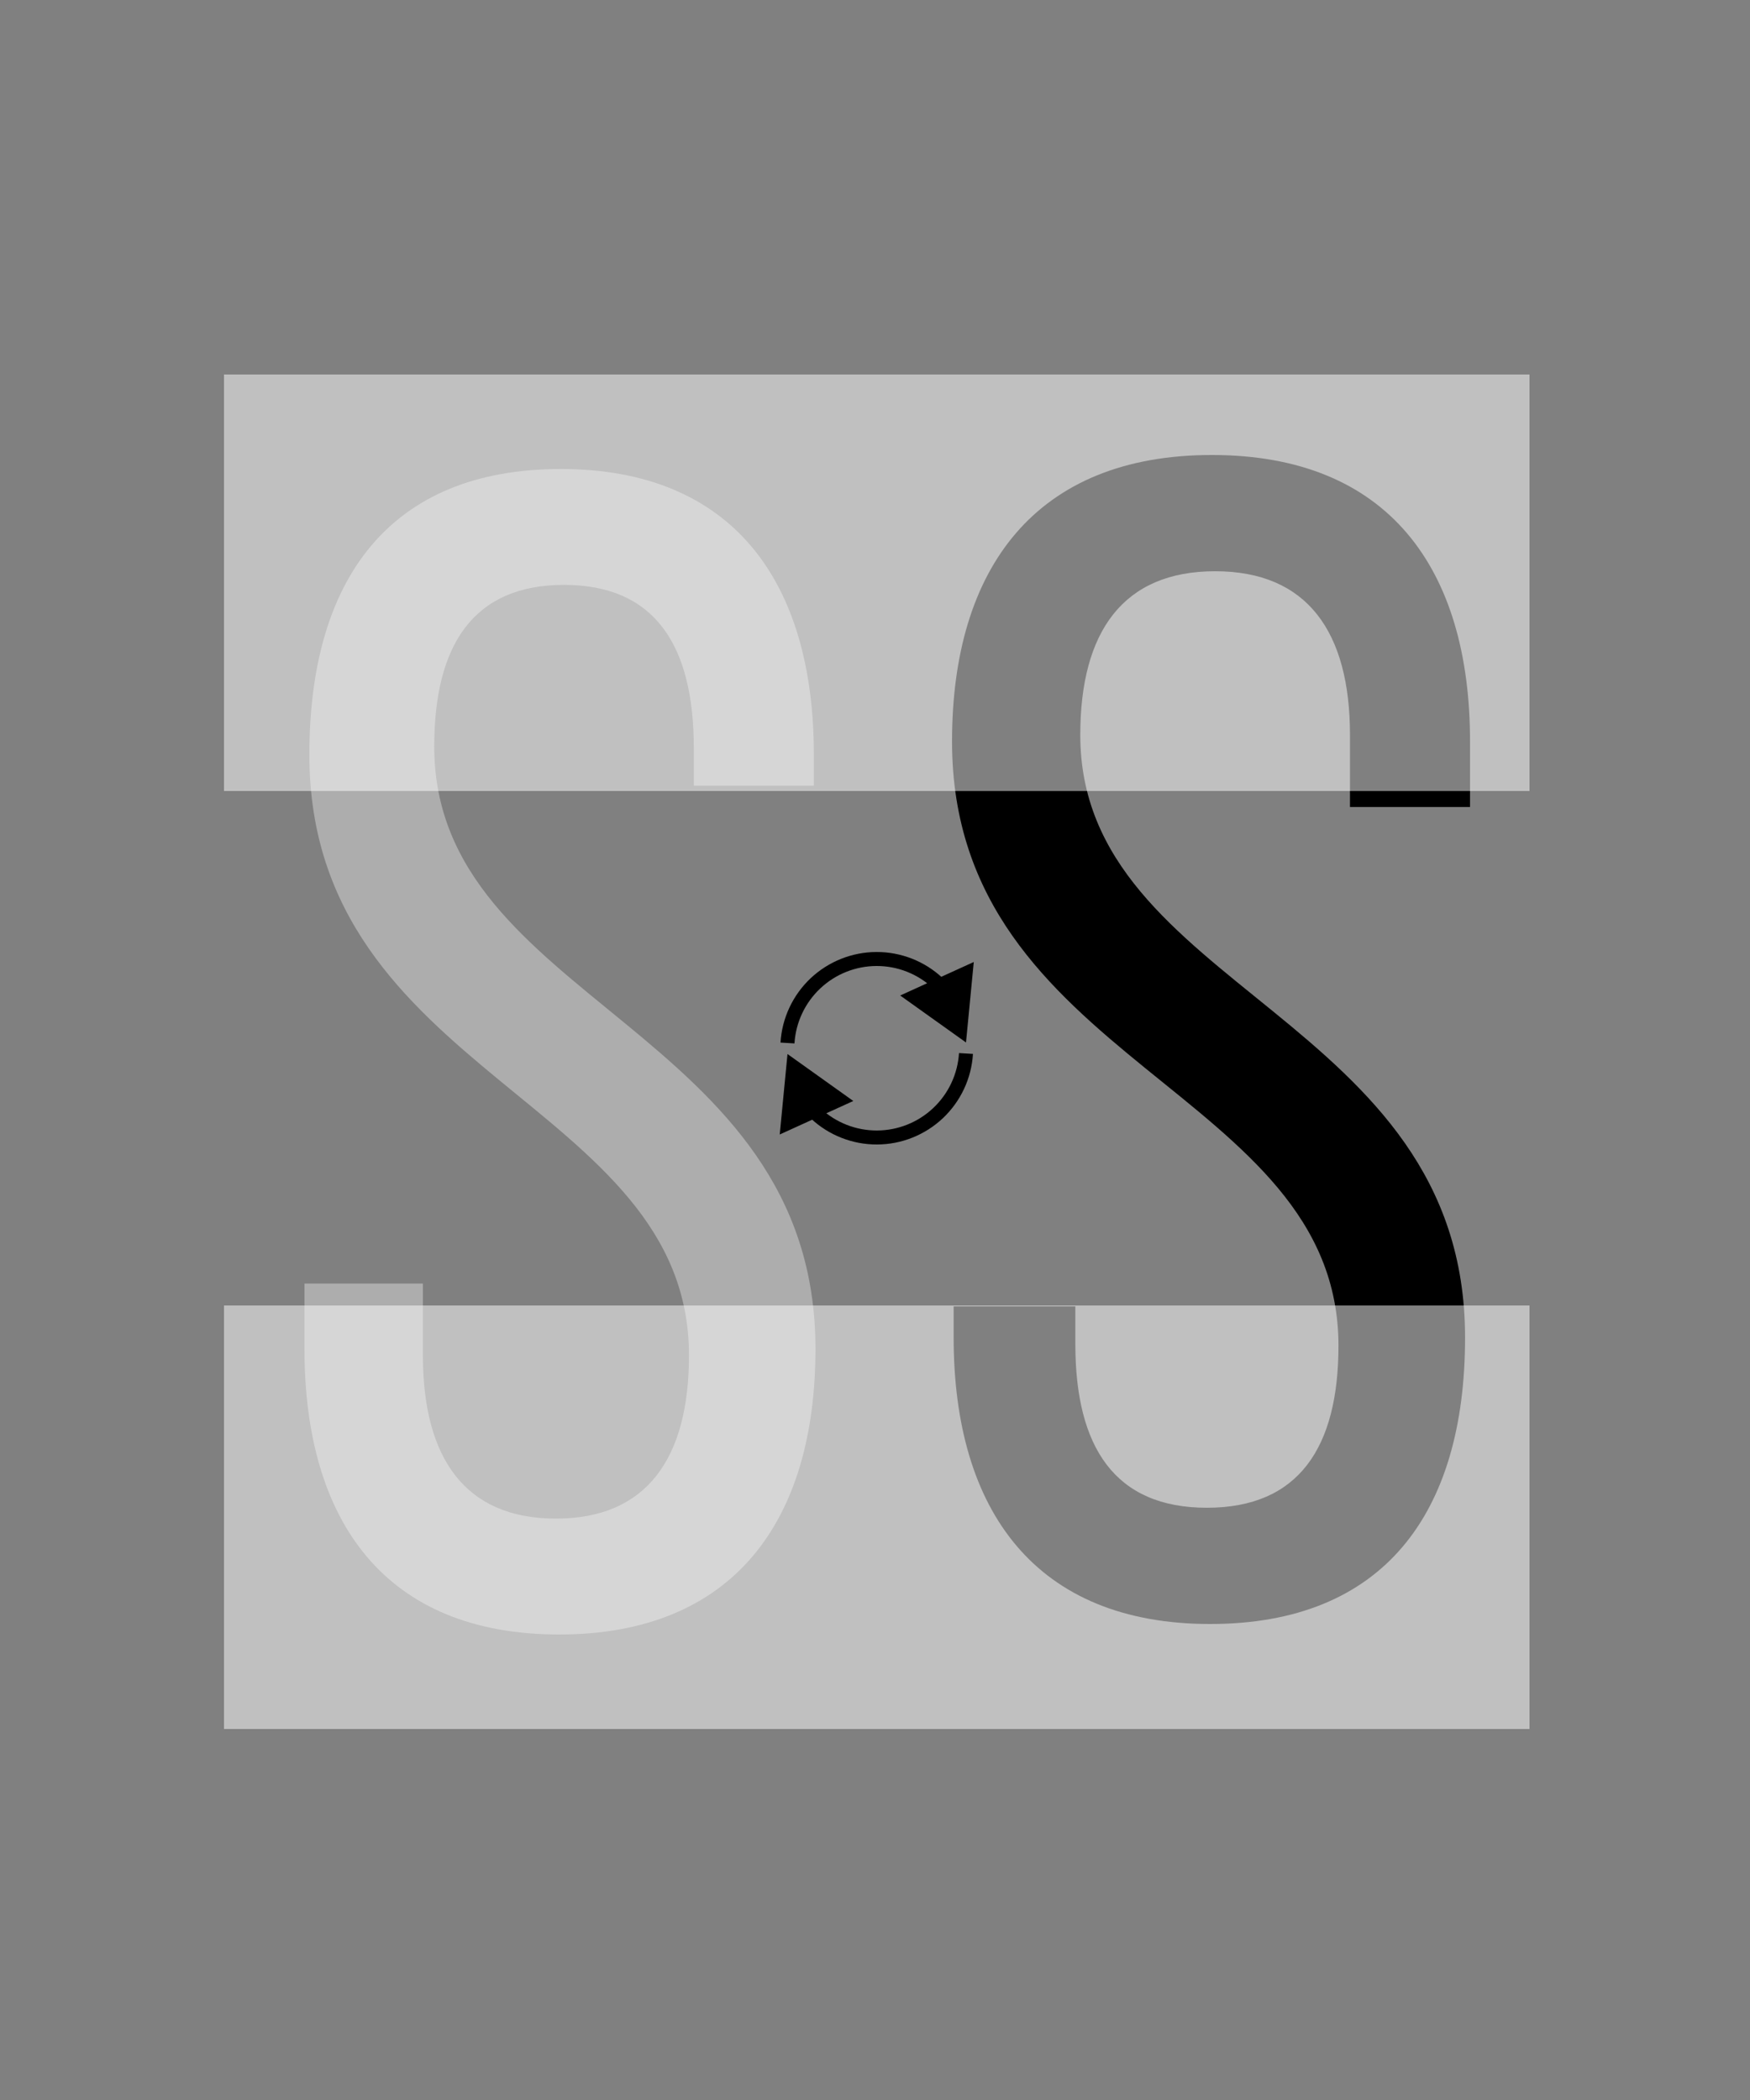 <?xml version="1.0" encoding="utf-8"?>
<!-- Generator: Adobe Illustrator 26.4.1, SVG Export Plug-In . SVG Version: 6.00 Build 0)  -->
<svg version="1.1" id="Layer_1" xmlns="http://www.w3.org/2000/svg" xmlns:xlink="http://www.w3.org/1999/xlink" x="0px" y="0px"
	 viewBox="0 0 500 600" style="enable-background:new 0 0 500 600;" xml:space="preserve">
<rect x="0" y="0" width="500" height="600" fill="#808080" stroke="none"/>
<style type="text/css">
	.st0{fill:#ADADAD;}
	.st1{fill:#FFFFFF;fill-opacity:0.5;}
</style>
<path class="st0" d="M160.23,134c-48.67,0-71.84,31.25-71.84,81.62c0,91.88,108.46,98.87,108.46,171.63
	c0,29.38-12.05,46.64-38.01,46.64s-38.01-17.26-38.01-46.64v-20.52H86.99v18.65c0,49.44,23.17,81.62,72.77,81.62
	c49.59,0,73.23-32.18,73.23-81.62c0-91.88-108.92-98.87-108.92-172.09c0-28.92,11.12-46.18,37.08-46.18s37.08,17.26,37.08,46.64
	v10.73h34.3v-8.86C232.53,166.18,209.36,134,160.23,134z"/>
<path d="M345.76,464c49.33,0,72.83-31.34,72.83-81.86c0-92.16-109.94-99.17-109.94-172.15c0-29.47,12.21-46.78,38.53-46.78
	c26.31,0,38.53,17.31,38.53,46.78v20.58h34.3v-18.71c0-49.58-23.49-81.86-73.77-81.86s-74.23,32.28-74.23,81.86
	c0,92.16,110.41,99.17,110.41,172.62c0,29-11.28,46.31-37.59,46.31s-37.59-17.31-37.59-46.78v-10.76h-34.77v8.89
	C272.47,431.72,295.96,464,345.76,464z"/>
<path class="st1" d="M64,107h373v119H64V107z"/>
<path class="st1" d="M64,373h373v121H64V373z"/>
<path d="M268.02,318.03l-1.37-1.45L268.02,318.03z M250.57,325l-0.01-2L250.57,325z M233.08,318.14l-1.36,1.46L233.08,318.14z
	 M225,301.15l-2.22,22.99l21.02-9.57L225,301.15z M274,300.88c-0.37,5.98-3,11.59-7.36,15.7l2.75,2.91
	c5.09-4.81,8.17-11.37,8.6-18.37L274,300.88z M266.64,316.58c-4.35,4.11-10.1,6.4-16.08,6.42l0.01,4c7-0.02,13.72-2.71,18.82-7.51
	L266.64,316.58z M250.56,323c-5.98,0.02-11.74-2.24-16.12-6.33l-2.73,2.93c5.12,4.78,11.86,7.42,18.86,7.4L250.56,323z
	 M234.44,316.67c-0.2-0.18-0.39-0.36-0.58-0.55l-2.83,2.83c0.22,0.22,0.44,0.44,0.67,0.65L234.44,316.67z"/>
<path d="M232.98,280.97l1.37,1.45L232.98,280.97z M250.42,274l0.01,2L250.42,274z M267.91,280.86l1.36-1.46L267.91,280.86z
	 M276,297.85l2.22-22.99l-21.02,9.57L276,297.85z M226.99,298.12c0.37-5.98,3-11.59,7.36-15.7l-2.75-2.91
	c-5.09,4.81-8.17,11.37-8.6,18.37L226.99,298.12z M234.35,282.42c4.35-4.11,10.1-6.4,16.08-6.42l-0.01-4
	c-7,0.02-13.72,2.71-18.82,7.51L234.35,282.42z M250.43,276c5.98-0.02,11.74,2.24,16.12,6.33l2.73-2.93
	c-5.12-4.78-11.86-7.42-18.86-7.4L250.43,276z M266.55,282.33c0.2,0.18,0.39,0.36,0.58,0.55l2.83-2.83
	c-0.22-0.22-0.44-0.44-0.67-0.65L266.55,282.33z"/>
</svg>
